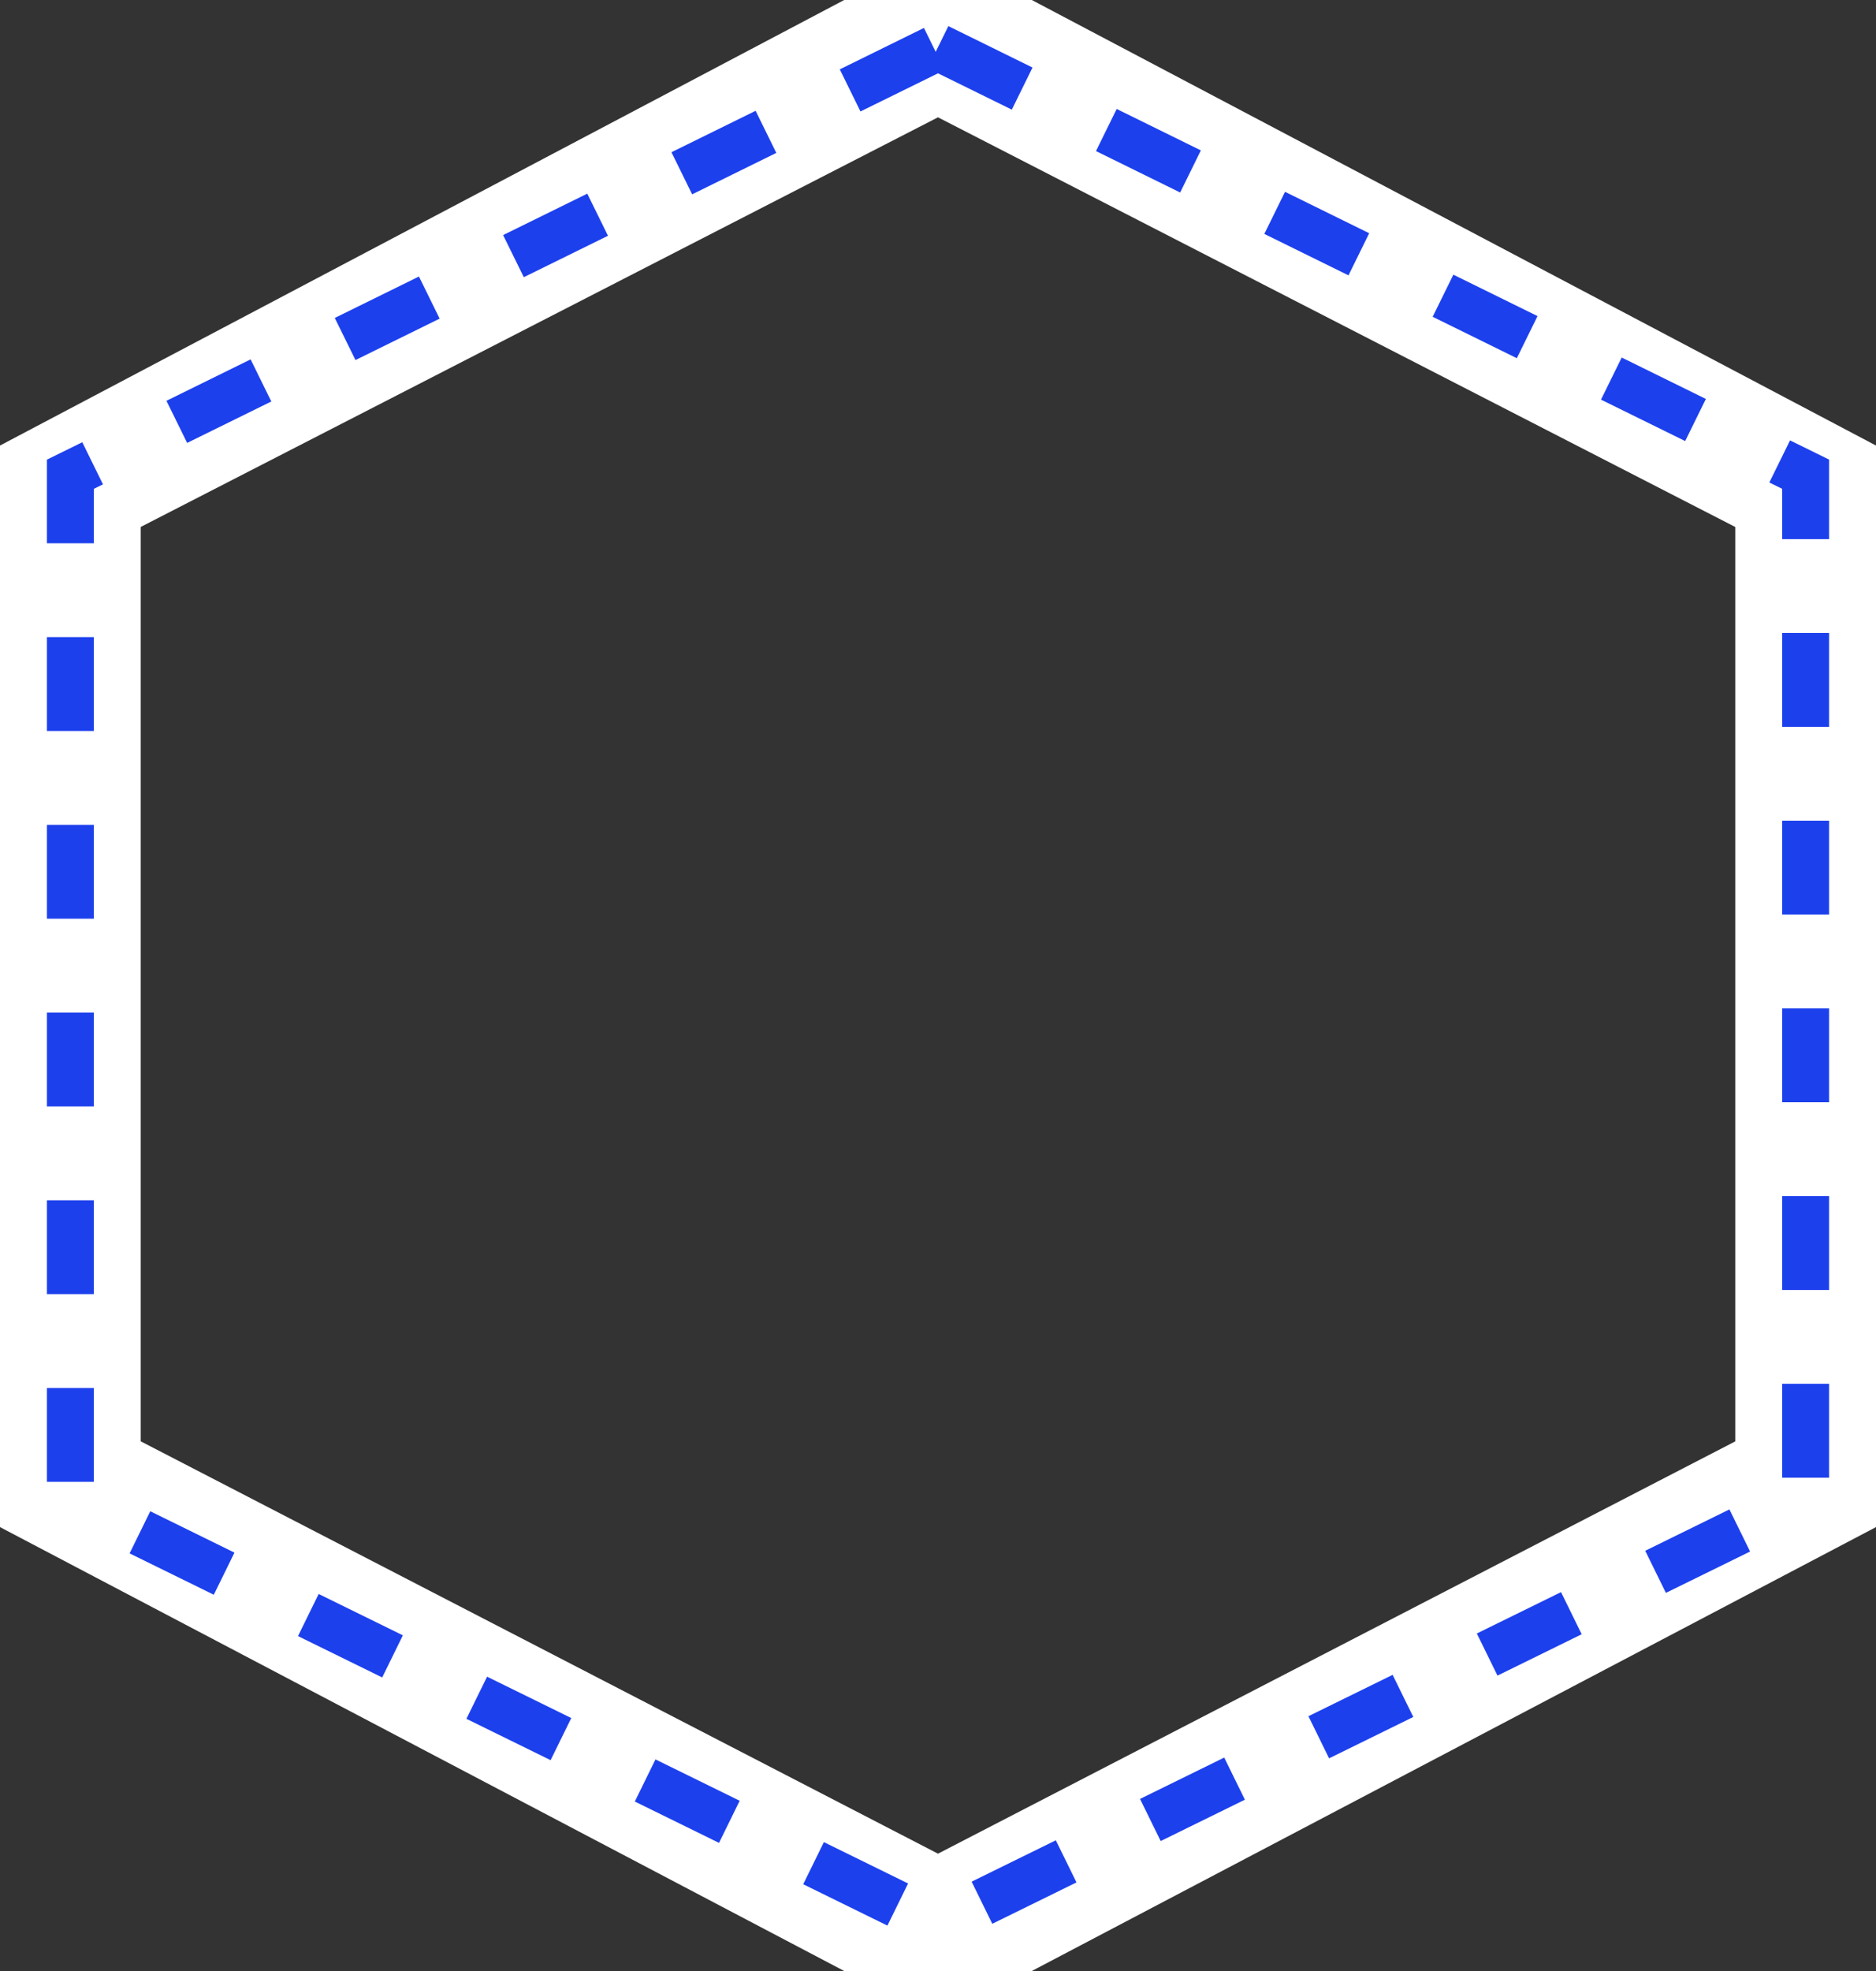 <svg id="bgr-hexagon-selected.svg" xmlns="http://www.w3.org/2000/svg" width="40" height="42" viewBox="0 0 40 42">
  <rect x="0" y="0" width="40" height="42" fill="#333333" stroke="none"/>
  <defs>
    <style>
      .cls-1 {
        fill: none;
      }

      .cls-2, .cls-3 {
        fill: #fff;
        fill-rule: evenodd;
      }

      .cls-3 {
        fill-opacity: 0;
        stroke: #1d40ed;
        stroke-width: 1px;
        stroke-dasharray: 2 2;
      }
    </style>
  </defs>
  <rect id="boundingbox" class="cls-1" width="40" height="42"/>
  <path id="hexagon-bgr" class="cls-2" d="M89,217l18,9.494v23.047L89,259H85l-18-9.459V226.494L85,217h4Zm-2,2.5,17,8.73v19.484L87,256.5l-17-8.787V228.229Z" transform="translate(-67 -217)"/>
  <path id="hexagon" class="cls-3" d="M87,218.005l18.5,9.1v21.818L87,258.005l-18.5-9.081V227.106Z" transform="translate(-67 -217)"/>
</svg>
